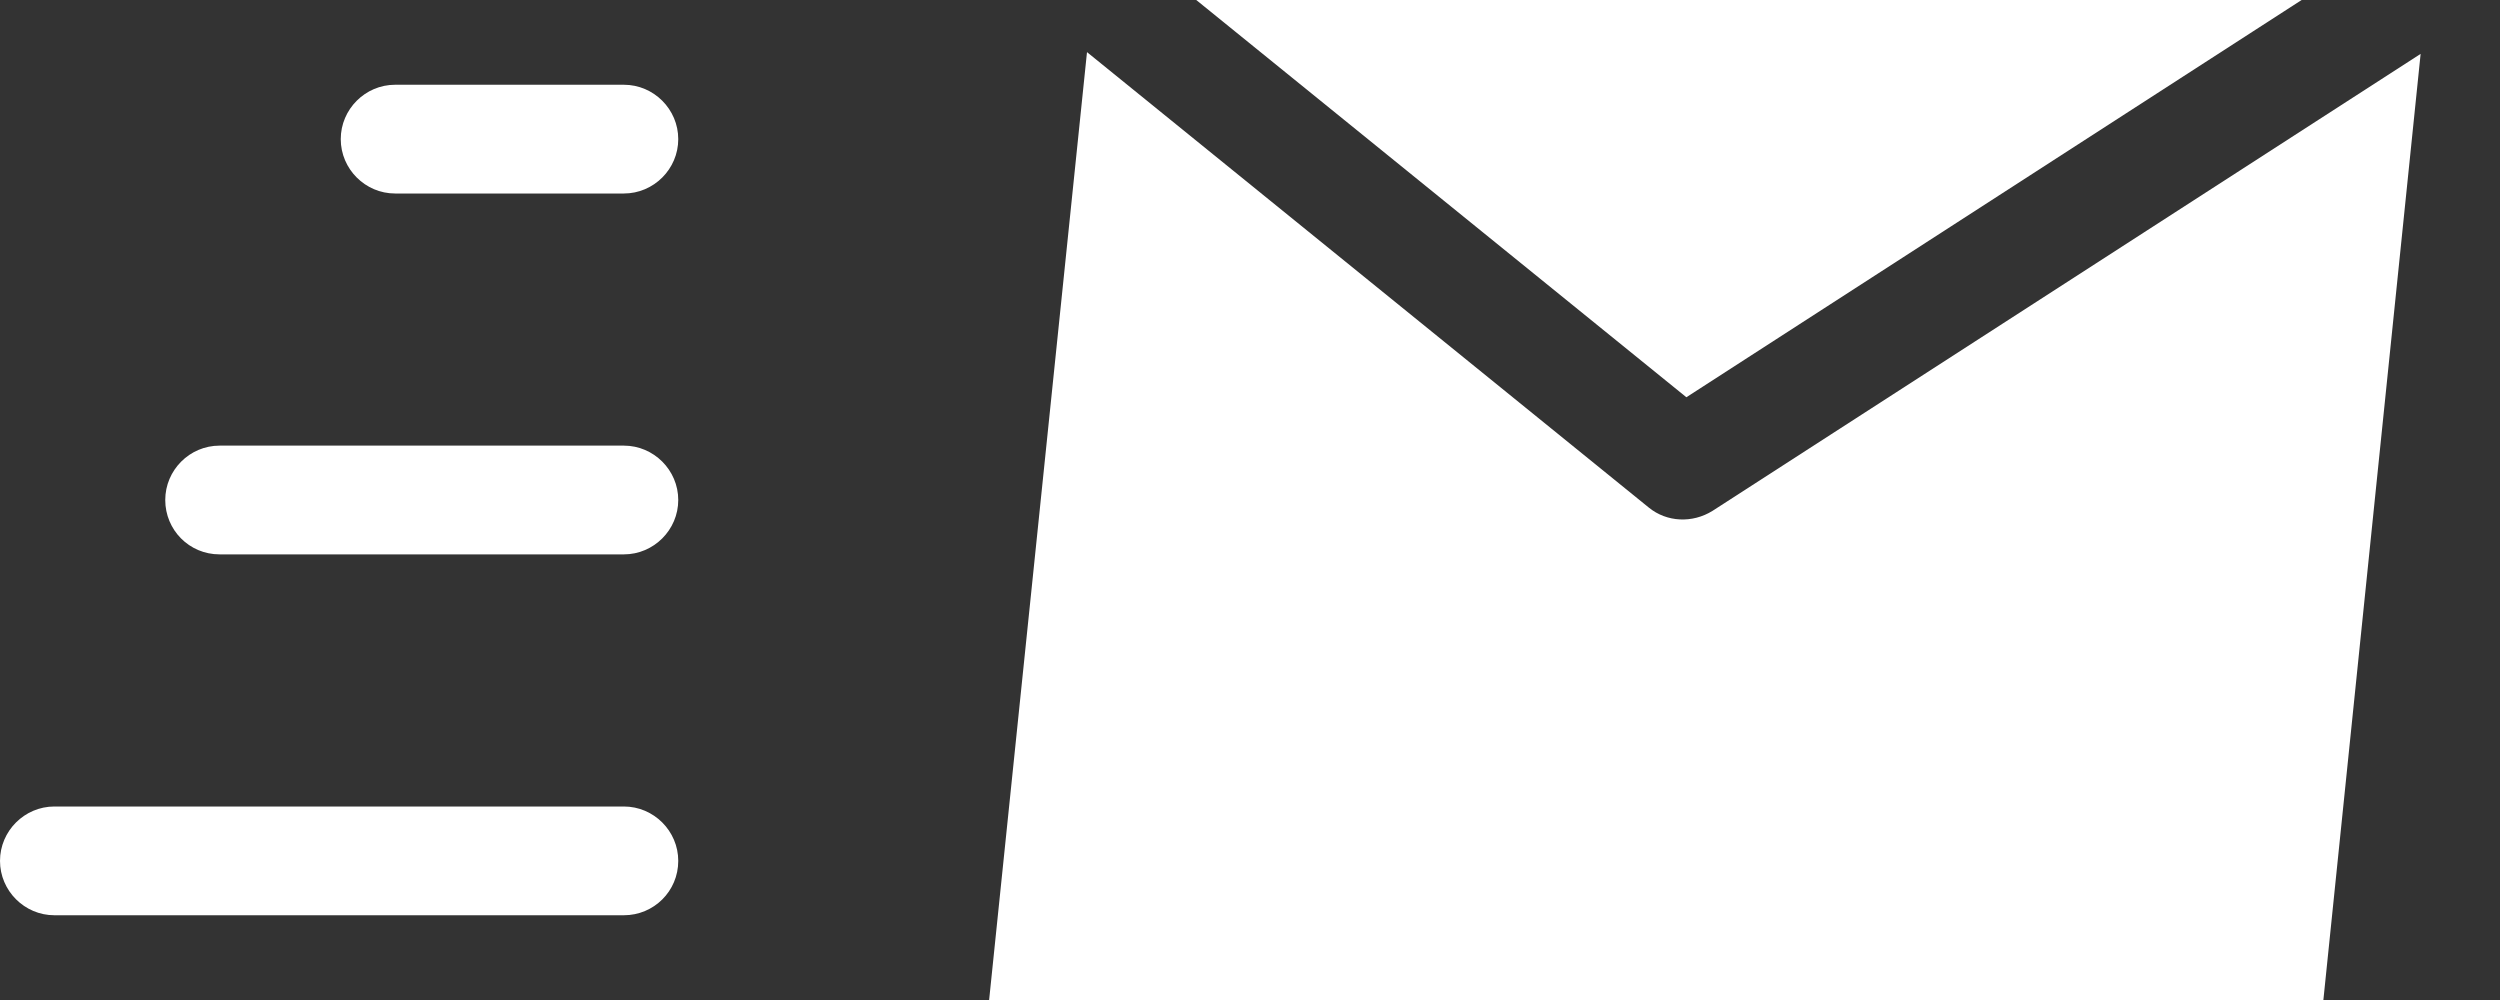 <svg width="20" height="8" viewBox="0 0 20 8" fill="none" xmlns="http://www.w3.org/2000/svg">
<rect x="0" y="0" width="20" height="8" fill="#333333" stroke="none"/>
<path d="M13.191 4.061L8.696 0.417L7.913 8H18.587L19.365 0.431L13.7 4.087C13.539 4.187 13.335 4.178 13.191 4.061Z" fill="white"/>
<path d="M18.413 0H9.57L13.491 3.178L18.413 0Z" fill="white"/>
<path d="M1.757 4.435H4.991C5.23 4.435 5.426 4.239 5.426 4C5.426 3.761 5.23 3.565 4.991 3.565H1.757C1.517 3.565 1.322 3.761 1.322 4C1.322 4.239 1.513 4.435 1.757 4.435Z" fill="white"/>
<path d="M5.426 6.887C5.426 6.648 5.23 6.452 4.991 6.452H0.435C0.196 6.452 0 6.648 0 6.887C0 7.126 0.196 7.322 0.435 7.322H4.991C5.23 7.322 5.426 7.13 5.426 6.887Z" fill="white"/>
<path d="M3.161 1.548H4.991C5.23 1.548 5.426 1.352 5.426 1.113C5.426 0.874 5.23 0.678 4.991 0.678H3.161C2.922 0.678 2.726 0.874 2.726 1.113C2.726 1.352 2.922 1.548 3.161 1.548Z" fill="white"/>
</svg>
